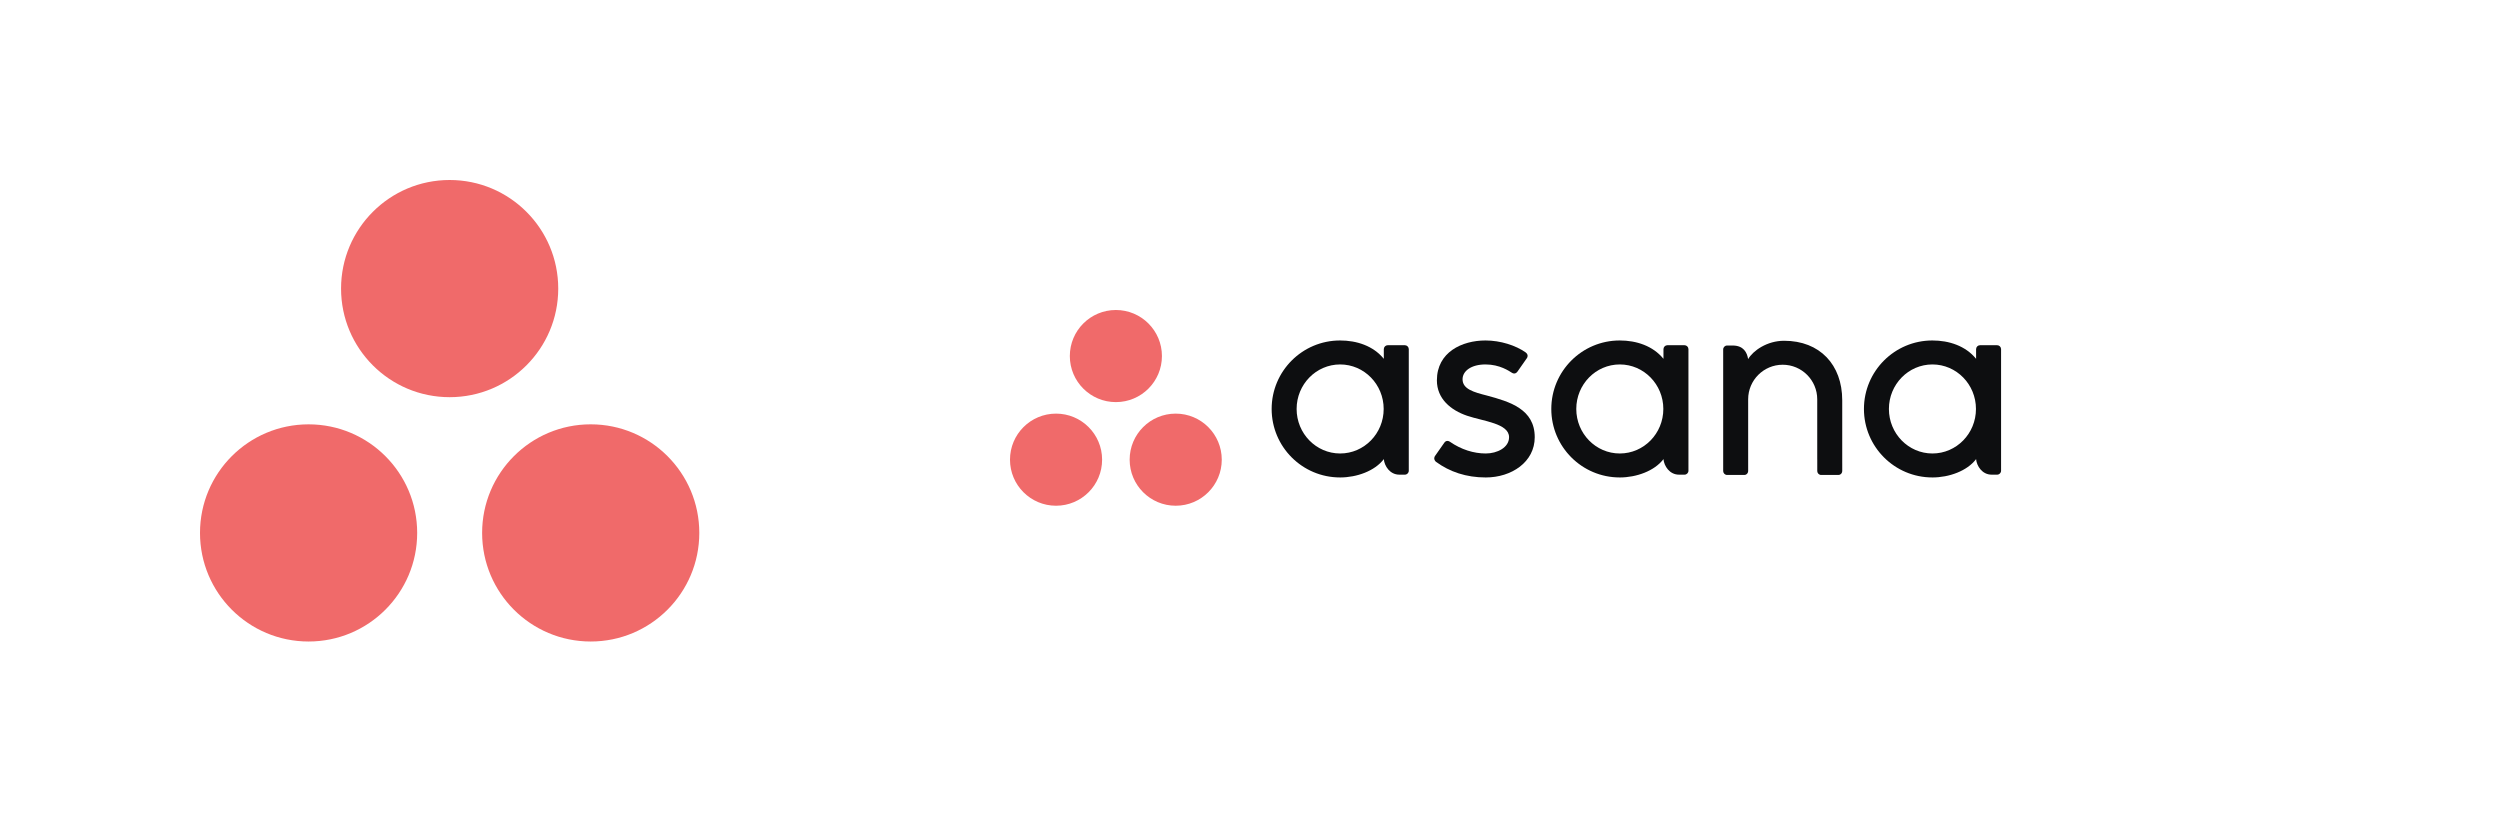 <svg width="250" height="82" viewBox="0 0 250 82" fill="none" xmlns="http://www.w3.org/2000/svg">
<g clipPath="url(#clip0_401_3215)">
<path fillRule="evenodd" clipRule="evenodd" d="M59.071 42.433C53.074 42.433 48.212 47.294 48.212 53.292C48.212 59.289 53.074 64.151 59.071 64.151C65.068 64.151 69.93 59.289 69.93 53.292C69.93 47.294 65.068 42.433 59.071 42.433ZM30.859 42.434C24.862 42.434 20 47.294 20 53.292C20 59.289 24.862 64.151 30.859 64.151C36.856 64.151 41.718 59.289 41.718 53.292C41.718 47.294 36.856 42.434 30.859 42.434ZM55.824 28.859C55.824 34.856 50.962 39.718 44.965 39.718C38.968 39.718 34.106 34.856 34.106 28.859C34.106 22.862 38.968 18 44.965 18C50.962 18 55.824 22.862 55.824 28.859Z" fill="#F06A6A"/>
</g>
<g clipPath="url(#clip1_401_3215)">
<path fillRule="evenodd" clipRule="evenodd" d="M197.609 45.913C197.669 46.596 198.215 47.466 199.163 47.466H199.716C199.931 47.466 200.107 47.29 200.107 47.075V34.892H200.105C200.094 34.687 199.924 34.522 199.716 34.522H198C197.792 34.522 197.622 34.687 197.612 34.892H197.609V35.882C196.557 34.585 194.899 34.047 193.237 34.047C189.457 34.047 186.394 37.114 186.394 40.896C186.394 44.679 189.457 47.745 193.237 47.745V47.746C194.899 47.746 196.712 47.1 197.609 45.911V45.913ZM193.243 45.348C190.839 45.348 188.891 43.355 188.891 40.896C188.891 38.438 190.839 36.444 193.243 36.444C195.647 36.444 197.596 38.438 197.596 40.896C197.596 43.355 195.647 45.348 193.243 45.348Z" fill="#0D0E10"/>
<path fillRule="evenodd" clipRule="evenodd" d="M184.223 46.332L184.223 40.028H184.223C184.223 36.474 181.983 34.077 178.41 34.077C176.705 34.077 175.307 35.064 174.813 35.911C174.707 35.248 174.355 34.552 173.265 34.552H172.709C172.494 34.552 172.318 34.728 172.318 34.943V45.944C172.318 45.944 172.318 45.945 172.318 45.945V47.127H172.32C172.332 47.332 172.501 47.496 172.709 47.496H174.426C174.452 47.496 174.478 47.493 174.503 47.488C174.514 47.486 174.524 47.482 174.536 47.479C174.548 47.475 174.562 47.472 174.574 47.467C174.589 47.46 174.603 47.452 174.617 47.444C174.624 47.44 174.631 47.437 174.638 47.432C174.655 47.421 174.671 47.408 174.686 47.394C174.689 47.392 174.691 47.39 174.694 47.388C174.711 47.371 174.727 47.353 174.74 47.334C174.741 47.334 174.741 47.334 174.741 47.334C174.784 47.275 174.81 47.204 174.814 47.127H174.816V39.93C174.816 38.022 176.362 36.474 178.27 36.474C180.177 36.474 181.723 38.022 181.723 39.93L181.724 45.946L181.725 45.944C181.725 45.949 181.726 45.954 181.726 45.96V47.127H181.728C181.739 47.332 181.909 47.496 182.116 47.496H183.833C183.859 47.496 183.885 47.493 183.91 47.488C183.92 47.487 183.929 47.483 183.939 47.48C183.953 47.476 183.968 47.472 183.981 47.467C183.995 47.461 184.008 47.453 184.021 47.445C184.03 47.441 184.038 47.437 184.046 47.432C184.062 47.422 184.076 47.409 184.091 47.397C184.094 47.393 184.098 47.391 184.102 47.388C184.118 47.372 184.132 47.355 184.146 47.337C184.147 47.336 184.148 47.335 184.149 47.333C184.191 47.275 184.217 47.204 184.221 47.128C184.221 47.127 184.221 47.127 184.221 47.127H184.224V46.332L184.223 46.332Z" fill="#0D0E10"/>
<path fillRule="evenodd" clipRule="evenodd" d="M166.346 45.913C166.406 46.596 166.953 47.466 167.9 47.466H168.453C168.668 47.466 168.844 47.29 168.844 47.075V34.892H168.842C168.831 34.687 168.661 34.522 168.453 34.522H166.737C166.529 34.522 166.36 34.687 166.348 34.892H166.346V35.882C165.294 34.585 163.636 34.047 161.974 34.047C158.194 34.047 155.13 37.114 155.13 40.896C155.13 44.679 158.194 47.745 161.974 47.745V47.746C163.636 47.746 165.448 47.1 166.346 45.911L166.346 45.913ZM161.98 45.348C159.577 45.348 157.628 43.355 157.628 40.896C157.628 38.438 159.577 36.444 161.98 36.444C164.384 36.444 166.333 38.438 166.333 40.896C166.333 43.355 164.384 45.348 161.98 45.348Z" fill="#0D0E10"/>
<path fillRule="evenodd" clipRule="evenodd" d="M144.979 44.168C146.125 44.962 147.376 45.348 148.578 45.348C149.723 45.348 150.907 44.754 150.907 43.72C150.907 42.34 148.327 42.125 146.707 41.574C145.086 41.022 143.689 39.883 143.689 38.037C143.689 35.213 146.204 34.047 148.55 34.047C150.037 34.047 151.571 34.538 152.566 35.241C152.908 35.5 152.699 35.799 152.699 35.799L151.75 37.156C151.643 37.308 151.457 37.44 151.189 37.275C150.921 37.11 149.982 36.444 148.55 36.444C147.118 36.444 146.256 37.106 146.256 37.926C146.256 38.91 147.377 39.219 148.69 39.554C150.978 40.171 153.473 40.913 153.473 43.72C153.473 46.208 151.148 47.746 148.578 47.746C146.63 47.746 144.972 47.19 143.581 46.169C143.292 45.879 143.494 45.609 143.494 45.609L144.439 44.259C144.631 44.007 144.873 44.095 144.979 44.168Z" fill="#0D0E10"/>
<path fillRule="evenodd" clipRule="evenodd" d="M138.381 45.913C138.441 46.596 138.987 47.466 139.934 47.466H140.488C140.702 47.466 140.878 47.29 140.878 47.075V34.892H140.876C140.865 34.687 140.695 34.522 140.488 34.522H138.771C138.564 34.522 138.394 34.687 138.383 34.892H138.381V35.882C137.329 34.585 135.671 34.047 134.008 34.047C130.228 34.047 127.165 37.114 127.165 40.896C127.165 44.679 130.228 47.745 134.008 47.745V47.746C135.671 47.746 137.483 47.1 138.38 45.911L138.381 45.913ZM134.015 45.348C131.611 45.348 129.662 43.355 129.662 40.896C129.662 38.438 131.611 36.444 134.015 36.444C136.418 36.444 138.367 38.438 138.367 40.896C138.367 43.355 136.418 45.348 134.015 45.348Z" fill="#0D0E10"/>
<path fillRule="evenodd" clipRule="evenodd" d="M117.57 41.362C115.027 41.362 112.965 43.424 112.965 45.968C112.965 48.511 115.027 50.573 117.57 50.573C120.114 50.573 122.176 48.511 122.176 45.968C122.176 43.424 120.114 41.362 117.57 41.362ZM105.605 41.362C103.062 41.362 101 43.424 101 45.968C101 48.511 103.062 50.573 105.605 50.573C108.149 50.573 110.211 48.511 110.211 45.968C110.211 43.424 108.149 41.362 105.605 41.362ZM116.193 35.605C116.193 38.149 114.131 40.211 111.588 40.211C109.044 40.211 106.983 38.149 106.983 35.605C106.983 33.062 109.044 31 111.588 31C114.131 31 116.193 33.062 116.193 35.605Z" fill="#F06A6A"/>
</g>
<defs>
<clipPath id="clip0_401_3215">
<rect width="50" height="46.316" fill="white" transform="translate(20 18)"/>
</clipPath>
<clipPath id="clip1_401_3215">
<rect width="100" height="19.643" fill="white" transform="translate(101 31)"/>
</clipPath>
</defs>
</svg>
